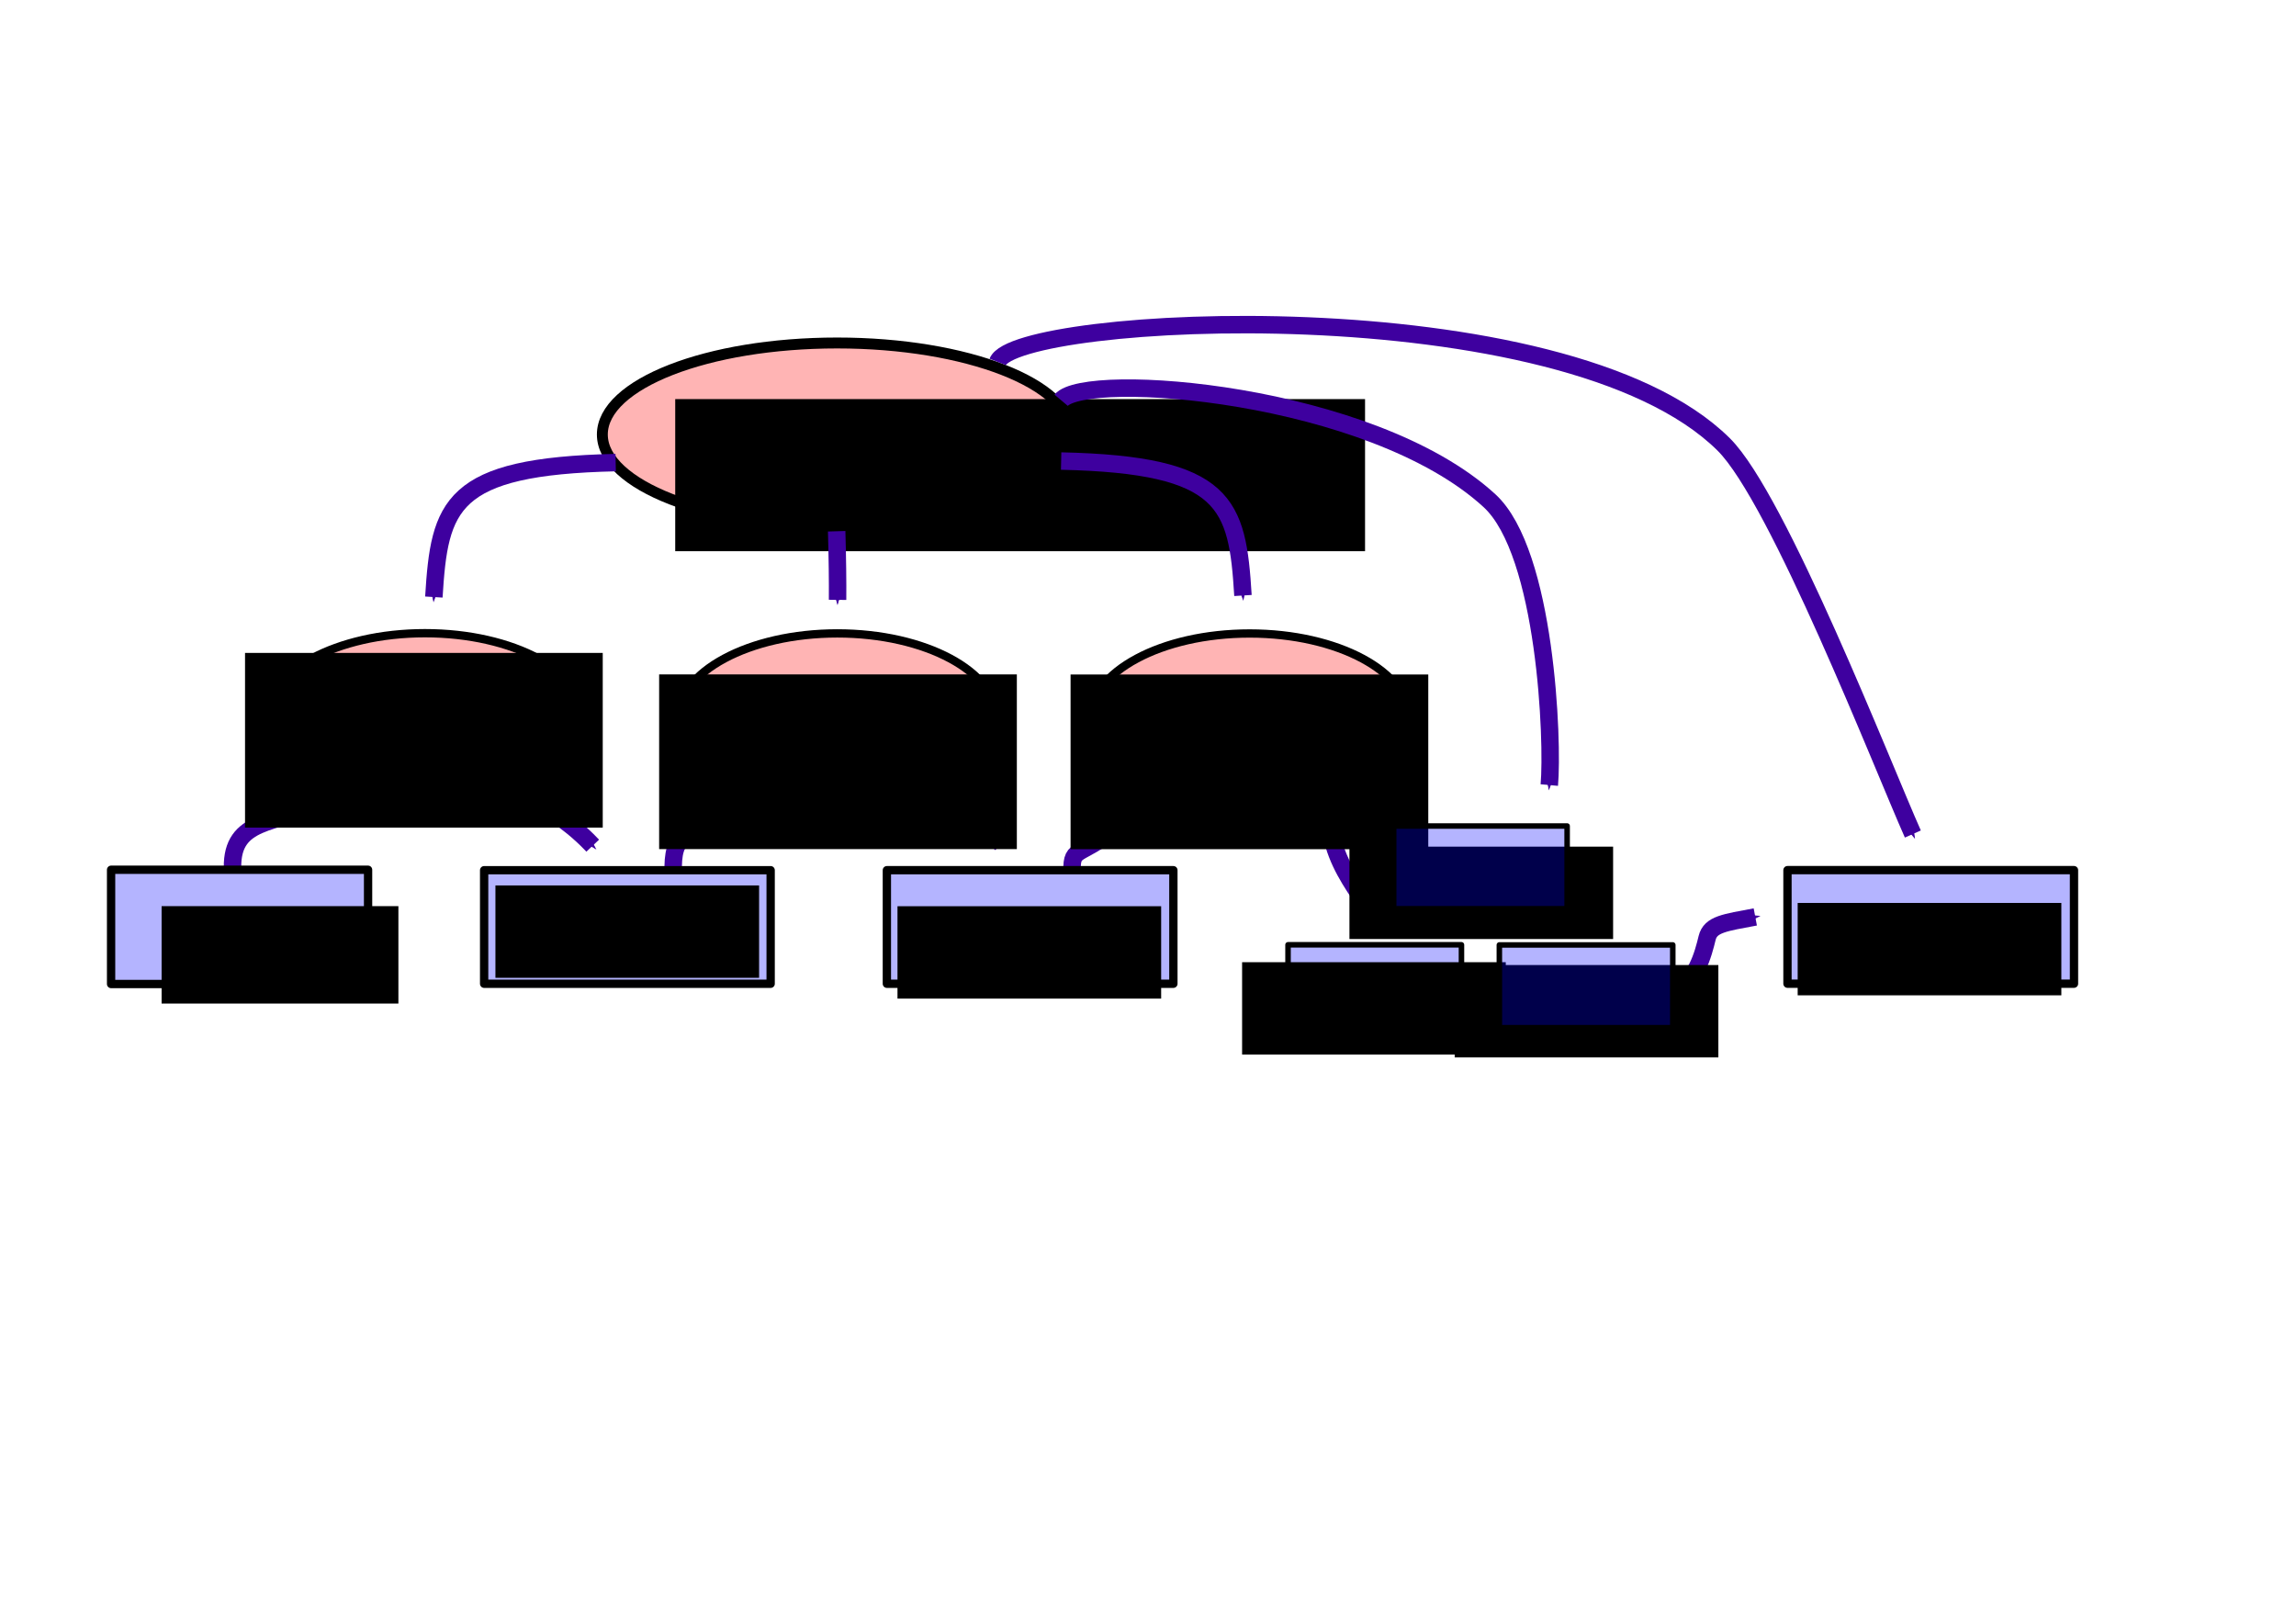 <?xml version="1.0" encoding="UTF-8" standalone="no"?>
<!-- Created with Inkscape (http://www.inkscape.org/) -->

<svg
   xmlns:dc="http://purl.org/dc/elements/1.1/"
   xmlns:cc="http://creativecommons.org/ns#"
   xmlns:rdf="http://www.w3.org/1999/02/22-rdf-syntax-ns#"
   xmlns:svg="http://www.w3.org/2000/svg"
   xmlns="http://www.w3.org/2000/svg"
   xmlns:sodipodi="http://sodipodi.sourceforge.net/DTD/sodipodi-0.dtd"
   xmlns:inkscape="http://www.inkscape.org/namespaces/inkscape"
   width="297mm"
   height="210mm"
   viewBox="0 0 1052.362 744.094"
   id="svg2"
   version="1.1"
   inkscape:version="0.91 r13725"
   sodipodi:docname="workflow2.svg"
   inkscape:export-filename="/Users/hartky/path4549-4.png"
   inkscape:export-xdpi="600"
   inkscape:export-ydpi="600">
  <defs
     id="defs4">
    <marker
       inkscape:stockid="Arrow1Send"
       orient="auto"
       refY="0.0"
       refX="0.0"
       id="Arrow1Send"
       style="overflow:visible;"
       inkscape:isstock="true">
      <path
         id="path4570"
         d="M 0.0,0.0 L 5.0,-5.0 L -12.5,0.0 L 5.0,5.0 L 0.0,0.0 z "
         style="fill-rule:evenodd;stroke:#3e009f;stroke-width:1pt;stroke-opacity:1;fill:#3e009f;fill-opacity:1"
         transform="scale(0.2) rotate(180) translate(6,0)" />
    </marker>
    <marker
       inkscape:stockid="Arrow1Mend"
       orient="auto"
       refY="0.0"
       refX="0.0"
       id="Arrow1Mend"
       style="overflow:visible;"
       inkscape:isstock="true">
      <path
         id="path4564"
         d="M 0.0,0.0 L 5.0,-5.0 L -12.5,0.0 L 5.0,5.0 L 0.0,0.0 z "
         style="fill-rule:evenodd;stroke:#000000;stroke-width:1pt;stroke-opacity:1;fill:#000000;fill-opacity:1"
         transform="scale(0.4) rotate(180) translate(10,0)" />
    </marker>
    <marker
       inkscape:stockid="Arrow2Lend"
       orient="auto"
       refY="0.0"
       refX="0.0"
       id="Arrow2Lend"
       style="overflow:visible;"
       inkscape:isstock="true">
      <path
         id="path4576"
         style="fill-rule:evenodd;stroke-width:0.625;stroke-linejoin:round;stroke:#000000;stroke-opacity:1;fill:#000000;fill-opacity:1"
         d="M 8.719,4.034 L -2.207,0.016 L 8.719,-4.002 C 6.973,-1.63 6.983,1.616 8.719,4.034 z "
         transform="scale(1.1) rotate(180) translate(1,0)" />
    </marker>
    <marker
       inkscape:stockid="Arrow1Lend"
       orient="auto"
       refY="0.0"
       refX="0.0"
       id="Arrow1Lend"
       style="overflow:visible;"
       inkscape:isstock="true">
      <path
         id="path4558"
         d="M 0.0,0.0 L 5.0,-5.0 L -12.5,0.0 L 5.0,5.0 L 0.0,0.0 z "
         style="fill-rule:evenodd;stroke:#000000;stroke-width:1pt;stroke-opacity:1;fill:#000000;fill-opacity:1"
         transform="scale(0.8) rotate(180) translate(12.5,0)" />
    </marker>
    <marker
       inkscape:stockid="Arrow1Send"
       orient="auto"
       refY="0"
       refX="0"
       id="Arrow1Send-6"
       style="overflow:visible"
       inkscape:isstock="true">
      <path
         inkscape:connector-curvature="0"
         id="path4570-5"
         d="M 0,0 5,-5 -12.5,0 5,5 0,0 Z"
         style="fill:#3e009f;fill-opacity:1;fill-rule:evenodd;stroke:#3e009f;stroke-width:1pt;stroke-opacity:1"
         transform="matrix(-0.2,0,0,-0.2,-1.2,0)" />
    </marker>
    <marker
       inkscape:stockid="Arrow1Send"
       orient="auto"
       refY="0"
       refX="0"
       id="Arrow1Send-0"
       style="overflow:visible"
       inkscape:isstock="true">
      <path
         inkscape:connector-curvature="0"
         id="path4570-1"
         d="M 0,0 5,-5 -12.5,0 5,5 0,0 Z"
         style="fill:#3e009f;fill-opacity:1;fill-rule:evenodd;stroke:#3e009f;stroke-width:1pt;stroke-opacity:1"
         transform="matrix(-0.2,0,0,-0.2,-1.2,0)" />
    </marker>
    <marker
       inkscape:stockid="Arrow1Send"
       orient="auto"
       refY="0"
       refX="0"
       id="Arrow1Send-2"
       style="overflow:visible"
       inkscape:isstock="true">
      <path
         inkscape:connector-curvature="0"
         id="path4570-6"
         d="M 0,0 5,-5 -12.5,0 5,5 0,0 Z"
         style="fill:#3e009f;fill-opacity:1;fill-rule:evenodd;stroke:#3e009f;stroke-width:1pt;stroke-opacity:1"
         transform="matrix(-0.2,0,0,-0.2,-1.2,0)" />
    </marker>
    <marker
       inkscape:stockid="Arrow1Send"
       orient="auto"
       refY="0"
       refX="0"
       id="Arrow1Send-8"
       style="overflow:visible"
       inkscape:isstock="true">
      <path
         inkscape:connector-curvature="0"
         id="path4570-2"
         d="M 0,0 5,-5 -12.5,0 5,5 0,0 Z"
         style="fill:#3e009f;fill-opacity:1;fill-rule:evenodd;stroke:#3e009f;stroke-width:1pt;stroke-opacity:1"
         transform="matrix(-0.2,0,0,-0.2,-1.2,0)" />
    </marker>
    <marker
       inkscape:stockid="Arrow1Send"
       orient="auto"
       refY="0"
       refX="0"
       id="Arrow1Send-9"
       style="overflow:visible"
       inkscape:isstock="true">
      <path
         inkscape:connector-curvature="0"
         id="path4570-24"
         d="M 0,0 5,-5 -12.5,0 5,5 0,0 Z"
         style="fill:#3e009f;fill-opacity:1;fill-rule:evenodd;stroke:#3e009f;stroke-width:1pt;stroke-opacity:1"
         transform="matrix(-0.2,0,0,-0.2,-1.2,0)" />
    </marker>
    <marker
       inkscape:stockid="Arrow1Send"
       orient="auto"
       refY="0"
       refX="0"
       id="Arrow1Send-4"
       style="overflow:visible"
       inkscape:isstock="true">
      <path
         inkscape:connector-curvature="0"
         id="path4570-28"
         d="M 0,0 5,-5 -12.5,0 5,5 0,0 Z"
         style="fill:#3e009f;fill-opacity:1;fill-rule:evenodd;stroke:#3e009f;stroke-width:1pt;stroke-opacity:1"
         transform="matrix(-0.2,0,0,-0.2,-1.2,0)" />
    </marker>
    <marker
       inkscape:stockid="Arrow1Send"
       orient="auto"
       refY="0"
       refX="0"
       id="Arrow1Send-67"
       style="overflow:visible"
       inkscape:isstock="true">
      <path
         inkscape:connector-curvature="0"
         id="path4570-7"
         d="M 0,0 5,-5 -12.5,0 5,5 0,0 Z"
         style="fill:#3e009f;fill-opacity:1;fill-rule:evenodd;stroke:#3e009f;stroke-width:1pt;stroke-opacity:1"
         transform="matrix(-0.2,0,0,-0.2,-1.2,0)" />
    </marker>
    <marker
       inkscape:stockid="Arrow1Send"
       orient="auto"
       refY="0"
       refX="0"
       id="Arrow1Send-67-8"
       style="overflow:visible"
       inkscape:isstock="true">
      <path
         inkscape:connector-curvature="0"
         id="path4570-7-8"
         d="M 0,0 5,-5 -12.5,0 5,5 0,0 Z"
         style="fill:#3e009f;fill-opacity:1;fill-rule:evenodd;stroke:#3e009f;stroke-width:1pt;stroke-opacity:1"
         transform="matrix(-0.2,0,0,-0.2,-1.2,0)" />
    </marker>
    <marker
       inkscape:stockid="Arrow1Send"
       orient="auto"
       refY="0"
       refX="0"
       id="Arrow1Send-67-1"
       style="overflow:visible"
       inkscape:isstock="true">
      <path
         inkscape:connector-curvature="0"
         id="path4570-7-1"
         d="M 0,0 5,-5 -12.5,0 5,5 0,0 Z"
         style="fill:#3e009f;fill-opacity:1;fill-rule:evenodd;stroke:#3e009f;stroke-width:1pt;stroke-opacity:1"
         transform="matrix(-0.2,0,0,-0.2,-1.2,0)" />
    </marker>
    <marker
       inkscape:stockid="Arrow1Send"
       orient="auto"
       refY="0"
       refX="0"
       id="Arrow1Send-67-1-1"
       style="overflow:visible"
       inkscape:isstock="true">
      <path
         inkscape:connector-curvature="0"
         id="path4570-7-1-7"
         d="M 0,0 5,-5 -12.5,0 5,5 0,0 Z"
         style="fill:#3e009f;fill-opacity:1;fill-rule:evenodd;stroke:#3e009f;stroke-width:1pt;stroke-opacity:1"
         transform="matrix(-0.2,0,0,-0.2,-1.2,0)" />
    </marker>
    <marker
       inkscape:stockid="Arrow1Send"
       orient="auto"
       refY="0"
       refX="0"
       id="Arrow1Send-67-4"
       style="overflow:visible"
       inkscape:isstock="true">
      <path
         inkscape:connector-curvature="0"
         id="path4570-7-12"
         d="M 0,0 5,-5 -12.5,0 5,5 0,0 Z"
         style="fill:#3e009f;fill-opacity:1;fill-rule:evenodd;stroke:#3e009f;stroke-width:1pt;stroke-opacity:1"
         transform="matrix(-0.2,0,0,-0.2,-1.2,0)" />
    </marker>
  </defs>
  <sodipodi:namedview
     id="base"
     pagecolor="#ffffff"
     bordercolor="#666666"
     borderopacity="1.0"
     inkscape:pageopacity="0.0"
     inkscape:pageshadow="2"
     inkscape:zoom="1.4"
     inkscape:cx="433.54257"
     inkscape:cy="463.27767"
     inkscape:document-units="px"
     inkscape:current-layer="layer1"
     showgrid="false"
     inkscape:snap-nodes="false"
     inkscape:window-width="2560"
     inkscape:window-height="1391"
     inkscape:window-x="0"
     inkscape:window-y="1"
     inkscape:window-maximized="1" />
  <g
     inkscape:label="Layer 1"
     inkscape:groupmode="layer"
     id="layer1"
     transform="translate(0,-308.268)">
    <path
       style="fill:none;fill-rule:evenodd;stroke:#3e009f;stroke-width:8;stroke-linecap:butt;stroke-linejoin:miter;stroke-miterlimit:4;stroke-dasharray:none;stroke-opacity:1;marker-end:url(#Arrow1Send)"
       d="m 106.571,705.88 c -0.313,-22.56 19.245,-19.866 40.911,-29.294"
       id="path4549"
       inkscape:connector-curvature="0"
       sodipodi:nodetypes="cc" />
    <path
       style="fill:none;fill-rule:evenodd;stroke:#3e009f;stroke-width:8;stroke-linecap:butt;stroke-linejoin:miter;stroke-miterlimit:4;stroke-dasharray:none;stroke-opacity:1;marker-end:url(#Arrow1Send-6)"
       d="m 767.658,760.29 c 9.371,-0.603 13.104,-15.21 14.795,-22.182 1.536,-6.331 8.143,-7.007 22.075,-9.638"
       id="path4549-4"
       inkscape:connector-curvature="0"
       sodipodi:nodetypes="csc" />
    <path
       style="fill:none;fill-rule:evenodd;stroke:#3e009f;stroke-width:8;stroke-linecap:butt;stroke-linejoin:miter;stroke-miterlimit:4;stroke-dasharray:none;stroke-opacity:1;marker-end:url(#Arrow1Send-0)"
       d="m 609.569,670.891 c 4.296,6.718 -0.619,15.9 1.853,24.447 3.304,11.422 10.925,21.602 15.32,28.081"
       id="path4549-8"
       inkscape:connector-curvature="0"
       sodipodi:nodetypes="csc" />
    <path
       style="fill:none;fill-rule:evenodd;stroke:#3e009f;stroke-width:8;stroke-linecap:butt;stroke-linejoin:miter;stroke-miterlimit:4;stroke-dasharray:none;stroke-opacity:1;marker-end:url(#Arrow1Send-2)"
       d="m 491.381,705.375 c 0.272,-10.057 5.954,-3.655 27.274,-24.244"
       id="path4549-47"
       inkscape:connector-curvature="0"
       sodipodi:nodetypes="cc" />
    <path
       style="fill:none;fill-rule:evenodd;stroke:#3e009f;stroke-width:8;stroke-linecap:butt;stroke-linejoin:miter;stroke-miterlimit:4;stroke-dasharray:none;stroke-opacity:1;marker-end:url(#Arrow1Send-8)"
       d="m 433.297,668.366 c 7.486,11.869 17.216,17.474 25.759,26.769"
       id="path4549-43"
       inkscape:connector-curvature="0"
       sodipodi:nodetypes="cc" />
    <path
       style="fill:none;fill-rule:evenodd;stroke:#3e009f;stroke-width:8;stroke-linecap:butt;stroke-linejoin:miter;stroke-miterlimit:4;stroke-dasharray:none;stroke-opacity:1;marker-end:url(#Arrow1Send-9)"
       d="m 308.543,705.375 c 0.273,-17.305 8.081,-13.637 28.284,-25.759"
       id="path4549-5"
       inkscape:connector-curvature="0"
       sodipodi:nodetypes="cc" />
    <path
       style="fill:none;fill-rule:evenodd;stroke:#3e009f;stroke-width:8;stroke-linecap:butt;stroke-linejoin:miter;stroke-miterlimit:4;stroke-dasharray:none;stroke-opacity:1;marker-end:url(#Arrow1Send-4)"
       d="m 241.873,669.04 c 7.129,10.857 16.34,12.529 29.799,26.769"
       id="path4549-84"
       inkscape:connector-curvature="0"
       sodipodi:nodetypes="cc" />
    <g
       id="g4359"
       transform="matrix(0.762,0,0,0.762,163.636,309.116)">
      <rect
         y="522.23"
         x="76.464"
         height="68.295"
         width="172.34"
         id="rect4136-9"
         style="opacity:1;fill:#0000ff;fill-opacity:0.294;stroke:#000000;stroke-width:5;stroke-linecap:butt;stroke-linejoin:round;stroke-miterlimit:4;stroke-dasharray:none;stroke-opacity:1" />
      <flowRoot
         transform="translate(25.681,332.615)"
         style="font-style:normal;font-weight:normal;font-size:15px;line-height:125%;font-family:sans-serif;letter-spacing:0px;word-spacing:0px;fill:#000000;fill-opacity:1;stroke:none;stroke-width:1px;stroke-linecap:butt;stroke-linejoin:miter;stroke-opacity:1"
         id="flowRoot4138-5"
         xml:space="preserve"><flowRegion
           id="flowRegion4140-1"><rect
             style="font-size:15px"
             y="198.783"
             x="57.579"
             height="55.558"
             width="158.594"
             id="rect4142-5" /></flowRegion><flowPara
           style="font-size:20px;text-align:center;text-anchor:middle"
           id="flowPara4144-3">Analysis-ready data</flowPara></flowRoot>    </g>
    <g
       id="g4410"
       transform="matrix(0.762,0,0,0.762,-51.907,381.979)">
      <g
         id="g4366">
        <ellipse
           style="opacity:1;fill:#ff0000;fill-opacity:0.294;stroke:#000000;stroke-width:5;stroke-linecap:butt;stroke-linejoin:round;stroke-miterlimit:4;stroke-dasharray:none;stroke-opacity:1"
           id="path4173"
           cx="323.754"
           cy="335.659"
           rx="96.033"
           ry="51.586" />
        <flowRoot
           xml:space="preserve"
           id="flowRoot4175"
           style="font-style:normal;font-weight:normal;font-size:20px;line-height:125%;font-family:sans-serif;text-align:center;letter-spacing:0px;word-spacing:0px;text-anchor:middle;fill:#000000;fill-opacity:1;stroke:none;stroke-width:1px;stroke-linecap:butt;stroke-linejoin:miter;stroke-opacity:1"
           transform="translate(-15.816,140.586)"><flowRegion
             id="flowRegion4177"><rect
               id="rect4179"
               width="215.162"
               height="105.056"
               x="231.325"
               y="155.347"
               style="font-size:20px;text-align:center;text-anchor:middle" /></flowRegion><flowPara
             id="flowPara4181">Data</flowPara><flowPara
             id="flowPara4183">management</flowPara><flowPara
             id="flowPara4185">script</flowPara></flowRoot>      </g>
    </g>
    <g
       id="g4420"
       transform="matrix(0.762,0,0,0.762,71.261,62.246)">
      <ellipse
         ry="51.586"
         rx="96.033"
         cy="755.377"
         cx="410.122"
         id="path4173-5"
         style="opacity:1;fill:#ff0000;fill-opacity:0.294;stroke:#000000;stroke-width:5;stroke-linecap:butt;stroke-linejoin:round;stroke-miterlimit:4;stroke-dasharray:none;stroke-opacity:1" />
      <flowRoot
         transform="translate(71.631,573.112)"
         style="font-style:normal;font-weight:normal;font-size:20px;line-height:125%;font-family:sans-serif;text-align:center;letter-spacing:0px;word-spacing:0px;text-anchor:middle;fill:#000000;fill-opacity:1;stroke:none;stroke-width:1px;stroke-linecap:butt;stroke-linejoin:miter;stroke-opacity:1"
         id="flowRoot4175-2"
         xml:space="preserve"><flowRegion
           id="flowRegion4177-4"><rect
             style="font-size:20px;text-align:center;text-anchor:middle"
             y="155.347"
             x="231.325"
             height="105.056"
             width="215.162"
             id="rect4179-4" /></flowRegion><flowPara
           id="flowPara4183-8">Analysis</flowPara><flowPara
           id="flowPara4185-3">script</flowPara></flowRoot>    </g>
    <g
       id="g4403"
       transform="matrix(0.762,0,0,0.762,55.728,320.658)">
      <rect
         y="507.078"
         x="460.322"
         height="68.295"
         width="172.34"
         id="rect4136-9-4"
         style="opacity:1;fill:#0000ff;fill-opacity:0.294;stroke:#000000;stroke-width:5;stroke-linecap:butt;stroke-linejoin:round;stroke-miterlimit:4;stroke-dasharray:none;stroke-opacity:1" />
      <flowRoot
         transform="translate(409.129,329.963)"
         style="font-style:normal;font-weight:normal;font-size:15px;line-height:125%;font-family:sans-serif;letter-spacing:0px;word-spacing:0px;fill:#000000;fill-opacity:1;stroke:none;stroke-width:1px;stroke-linecap:butt;stroke-linejoin:miter;stroke-opacity:1"
         id="flowRoot4138-5-1"
         xml:space="preserve"><flowRegion
           id="flowRegion4140-1-2"><rect
             style="font-size:15px"
             y="198.783"
             x="57.579"
             height="55.558"
             width="158.594"
             id="rect4142-5-0" /></flowRegion><flowPara
           style="font-size:20px;text-align:center;text-anchor:middle"
           id="flowPara4144-3-4">Results</flowPara></flowRoot>    </g>
    <g
       id="g4428"
       transform="matrix(0.762,0,0,0.762,166.341,-74.727)">
      <ellipse
         ry="51.586"
         rx="96.033"
         cy="935.185"
         cx="533.361"
         id="path4173-5-4"
         style="opacity:1;fill:#ff0000;fill-opacity:0.294;stroke:#000000;stroke-width:5;stroke-linecap:butt;stroke-linejoin:round;stroke-miterlimit:4;stroke-dasharray:none;stroke-opacity:1" />
      <flowRoot
         transform="translate(194.332,752.919)"
         style="font-style:normal;font-weight:normal;font-size:20px;line-height:125%;font-family:sans-serif;text-align:center;letter-spacing:0px;word-spacing:0px;text-anchor:middle;fill:#000000;fill-opacity:1;stroke:none;stroke-width:1px;stroke-linecap:butt;stroke-linejoin:miter;stroke-opacity:1"
         id="flowRoot4175-2-9"
         xml:space="preserve"><flowRegion
           id="flowRegion4177-4-6"><rect
             style="font-size:20px;text-align:center;text-anchor:middle"
             y="155.347"
             x="231.325"
             height="105.056"
             width="215.162"
             id="rect4179-4-1" /></flowRegion><flowPara
           id="flowPara4185-3-9">Presentation</flowPara><flowPara
           id="flowPara4281">scripts</flowPara></flowRoot>    </g>
    <g
       id="g4396"
       transform="matrix(0.762,0,0,0.762,406.167,406.074)">
      <rect
         y="394.951"
         x="542.145"
         height="68.295"
         width="172.34"
         id="rect4136-9-4-3"
         style="opacity:1;fill:#0000ff;fill-opacity:0.294;stroke:#000000;stroke-width:5;stroke-linecap:butt;stroke-linejoin:round;stroke-miterlimit:4;stroke-dasharray:none;stroke-opacity:1" />
      <flowRoot
         transform="translate(490.703,215.897)"
         style="font-style:normal;font-weight:normal;font-size:15px;line-height:125%;font-family:sans-serif;letter-spacing:0px;word-spacing:0px;fill:#000000;fill-opacity:1;stroke:none;stroke-width:1px;stroke-linecap:butt;stroke-linejoin:miter;stroke-opacity:1"
         id="flowRoot4138-5-1-2"
         xml:space="preserve"><flowRegion
           id="flowRegion4140-1-2-4"><rect
             style="font-size:15px"
             y="198.783"
             x="57.579"
             height="55.558"
             width="158.594"
             id="rect4142-5-0-8" /></flowRegion><flowPara
           style="font-size:20px;text-align:center;text-anchor:middle"
           id="flowPara4144-3-4-1">Manuscript</flowPara></flowRoot>    </g>
    <g
       id="g4528"
       transform="translate(-5.544,-5.638)">
      <g
         transform="matrix(0.762,0,0,0.762,273.813,523.754)"
         id="g4500">
        <flowRoot
           xml:space="preserve"
           id="flowRoot4138-5-1-6"
           style="font-style:normal;font-weight:normal;font-size:15px;line-height:125%;font-family:sans-serif;letter-spacing:0px;word-spacing:0px;fill:#000000;fill-opacity:1;stroke:none;stroke-width:1px;stroke-linecap:butt;stroke-linejoin:miter;stroke-opacity:1"
           transform="translate(402.059,34.998)"><flowRegion
             id="flowRegion4140-1-2-9"><rect
               id="rect4142-5-0-2"
               width="158.594"
               height="55.558"
               x="57.579"
               y="198.783"
               style="font-size:15px" /></flowRegion><flowPara
             id="flowPara4144-3-4-3"
             style="font-size:20px;text-align:center;text-anchor:middle">Tables</flowPara></flowRoot>        <rect
           style="opacity:1;fill:#0000ff;fill-opacity:0.294;stroke:#000000;stroke-width:3.321;stroke-linecap:butt;stroke-linejoin:round;stroke-miterlimit:4;stroke-dasharray:none;stroke-opacity:1"
           id="rect4136-9-4-8-3"
           width="104.319"
           height="49.771"
           x="486.252"
           y="221.375" />
      </g>
      <g
         id="g4514">
        <g
           id="g4493"
           transform="matrix(0.762,0,0,0.762,241.161,728.288)">
          <rect
             y="24.395"
             x="465.544"
             height="49.771"
             width="104.319"
             id="rect4136-9-4-8"
             style="opacity:1;fill:#0000ff;fill-opacity:0.294;stroke:#000000;stroke-width:3.321;stroke-linecap:butt;stroke-linejoin:round;stroke-miterlimit:4;stroke-dasharray:none;stroke-opacity:1" />
          <flowRoot
             transform="translate(380.34,-163.92)"
             style="font-style:normal;font-weight:normal;font-size:15px;line-height:125%;font-family:sans-serif;letter-spacing:0px;word-spacing:0px;fill:#000000;fill-opacity:1;stroke:none;stroke-width:1px;stroke-linecap:butt;stroke-linejoin:miter;stroke-opacity:1"
             id="flowRoot4138-5-1-9"
             xml:space="preserve"><flowRegion
               id="flowRegion4140-1-2-5"><rect
                 style="font-size:15px"
                 y="198.783"
                 x="57.579"
                 height="55.558"
                 width="158.594"
                 id="rect4142-5-0-0" /></flowRegion><flowPara
               style="font-size:20px;text-align:center;text-anchor:middle"
               id="flowPara4144-3-4-0">Figures</flowPara></flowRoot>        </g>
        <g
           id="g4507"
           transform="matrix(0.762,0,0,0.762,309.928,528.215)">
          <flowRoot
             transform="translate(417.972,100.351)"
             style="font-style:normal;font-weight:normal;font-size:15px;line-height:125%;font-family:sans-serif;letter-spacing:0px;word-spacing:0px;fill:#000000;fill-opacity:1;stroke:none;stroke-width:1px;stroke-linecap:butt;stroke-linejoin:miter;stroke-opacity:1"
             id="flowRoot4138-5-1-8"
             xml:space="preserve"><flowRegion
               id="flowRegion4140-1-2-3"><rect
                 style="font-size:15px"
                 y="198.783"
                 x="57.579"
                 height="55.558"
                 width="158.594"
                 id="rect4142-5-0-3" /></flowRegion><flowPara
               style="font-size:20px;text-align:center;text-anchor:middle"
               id="flowPara4144-3-4-38">Text</flowPara></flowRoot>          <rect
             y="287.035"
             x="502.414"
             height="49.771"
             width="104.319"
             id="rect4136-9-4-8-4"
             style="opacity:1;fill:#0000ff;fill-opacity:0.294;stroke:#000000;stroke-width:3.321;stroke-linecap:butt;stroke-linejoin:round;stroke-miterlimit:4;stroke-dasharray:none;stroke-opacity:1" />
        </g>
      </g>
    </g>
    <g
       id="g4352"
       transform="matrix(0.762,0,0,0.762,25.526,456.862)">
      <rect
         y="328.071"
         x="33.323"
         height="68.714"
         width="154.577"
         id="rect4136"
         style="opacity:1;fill:#0000ff;fill-opacity:0.294;stroke:#000000;stroke-width:5;stroke-linecap:butt;stroke-linejoin:round;stroke-miterlimit:4;stroke-dasharray:none;stroke-opacity:1" />
      <flowRoot
         transform="translate(6.129,151.166)"
         style="font-style:normal;font-weight:normal;font-size:15px;line-height:125%;font-family:sans-serif;letter-spacing:0px;word-spacing:0px;fill:#000000;fill-opacity:1;stroke:none;stroke-width:1px;stroke-linecap:butt;stroke-linejoin:miter;stroke-opacity:1"
         id="flowRoot4138"
         xml:space="preserve"><flowRegion
           id="flowRegion4140"><rect
             style="font-size:15px"
             y="198.783"
             x="57.579"
             height="58.589"
             width="142.431"
             id="rect4142" /></flowRegion><flowPara
           style="font-size:20px"
           id="flowPara4144">Raw data</flowPara></flowRoot>    </g>
    <g
       id="g23804">
      <ellipse
         ry="41.938"
         rx="107.598"
         cy="507.385"
         cx="383.682"
         id="path16862"
         style="opacity:1;fill:#ff0000;fill-opacity:0.294;stroke:#000000;stroke-width:5;stroke-linecap:butt;stroke-linejoin:round;stroke-miterlimit:4;stroke-dasharray:none;stroke-opacity:1" />
      <flowRoot
         transform="translate(-2.651,415.792)"
         style="font-style:normal;font-weight:normal;font-size:22.5px;line-height:125%;font-family:sans-serif;letter-spacing:0px;word-spacing:0px;fill:#000000;fill-opacity:1;stroke:none;stroke-width:1px;stroke-linecap:butt;stroke-linejoin:miter;stroke-opacity:1"
         id="flowRoot16864"
         xml:space="preserve"><flowRegion
           id="flowRegion16866"><rect
             style="font-size:22.5px"
             y="75.373"
             x="312.137"
             height="69.701"
             width="316.178"
             id="rect16868" /></flowRegion><flowPara
           id="flowPara16870">Master script</flowPara></flowRoot>    </g>
    <path
       style="fill:none;fill-rule:evenodd;stroke:#3e009f;stroke-width:8;stroke-linecap:butt;stroke-linejoin:miter;stroke-miterlimit:4;stroke-dasharray:none;stroke-opacity:1;marker-end:url(#Arrow1Send-67)"
       d="m 282.196,520.26 c -76.074,1.684 -80.76,19.53 -83.338,61.619"
       id="path4549-2"
       inkscape:connector-curvature="0"
       sodipodi:nodetypes="cc" />
    <path
       style="fill:none;fill-rule:evenodd;stroke:#3e009f;stroke-width:8;stroke-linecap:butt;stroke-linejoin:miter;stroke-miterlimit:4;stroke-dasharray:none;stroke-opacity:1;marker-end:url(#Arrow1Send-67-8)"
       d="m 486.367,519.55 c 76.074,1.684 80.76,19.53 83.338,61.619"
       id="path4549-2-1"
       inkscape:connector-curvature="0"
       sodipodi:nodetypes="cc" />
    <path
       style="fill:none;fill-rule:evenodd;stroke:#3e009f;stroke-width:8;stroke-linecap:butt;stroke-linejoin:miter;stroke-miterlimit:4;stroke-dasharray:none;stroke-opacity:1;marker-end:url(#Arrow1Send-67-1)"
       d="m 486.367,491.684 c 11.451,-13.541 141.961,-3.872 196.339,46.041 25.937,23.807 29.208,110.452 27.409,130.317"
       id="path4549-2-7"
       inkscape:connector-curvature="0"
       sodipodi:nodetypes="csc" />
    <path
       style="fill:none;fill-rule:evenodd;stroke:#3e009f;stroke-width:8;stroke-linecap:butt;stroke-linejoin:miter;stroke-miterlimit:4;stroke-dasharray:none;stroke-opacity:1;marker-end:url(#Arrow1Send-67-1-1)"
       d="m 457.285,474.114 c 8.308,-21.441 259.227,-35.11 332.768,37.827 24.997,24.792 72.78,147.238 86.695,178.532"
       id="path4549-2-7-3"
       inkscape:connector-curvature="0"
       sodipodi:nodetypes="csc" />
    <path
       style="fill:none;fill-rule:evenodd;stroke:#3e009f;stroke-width:8;stroke-linecap:butt;stroke-linejoin:miter;stroke-miterlimit:4;stroke-dasharray:none;stroke-opacity:1;marker-end:url(#Arrow1Send-67-4)"
       d="m 383.483,551.724 c 0.354,11.862 0.49,23.815 0.412,31.441"
       id="path4549-2-9"
       inkscape:connector-curvature="0"
       sodipodi:nodetypes="cc"
       inkscape:export-filename="/Users/hartky/path4549-2-9.png"
       inkscape:export-xdpi="600"
       inkscape:export-ydpi="600" />
  </g>
</svg>
